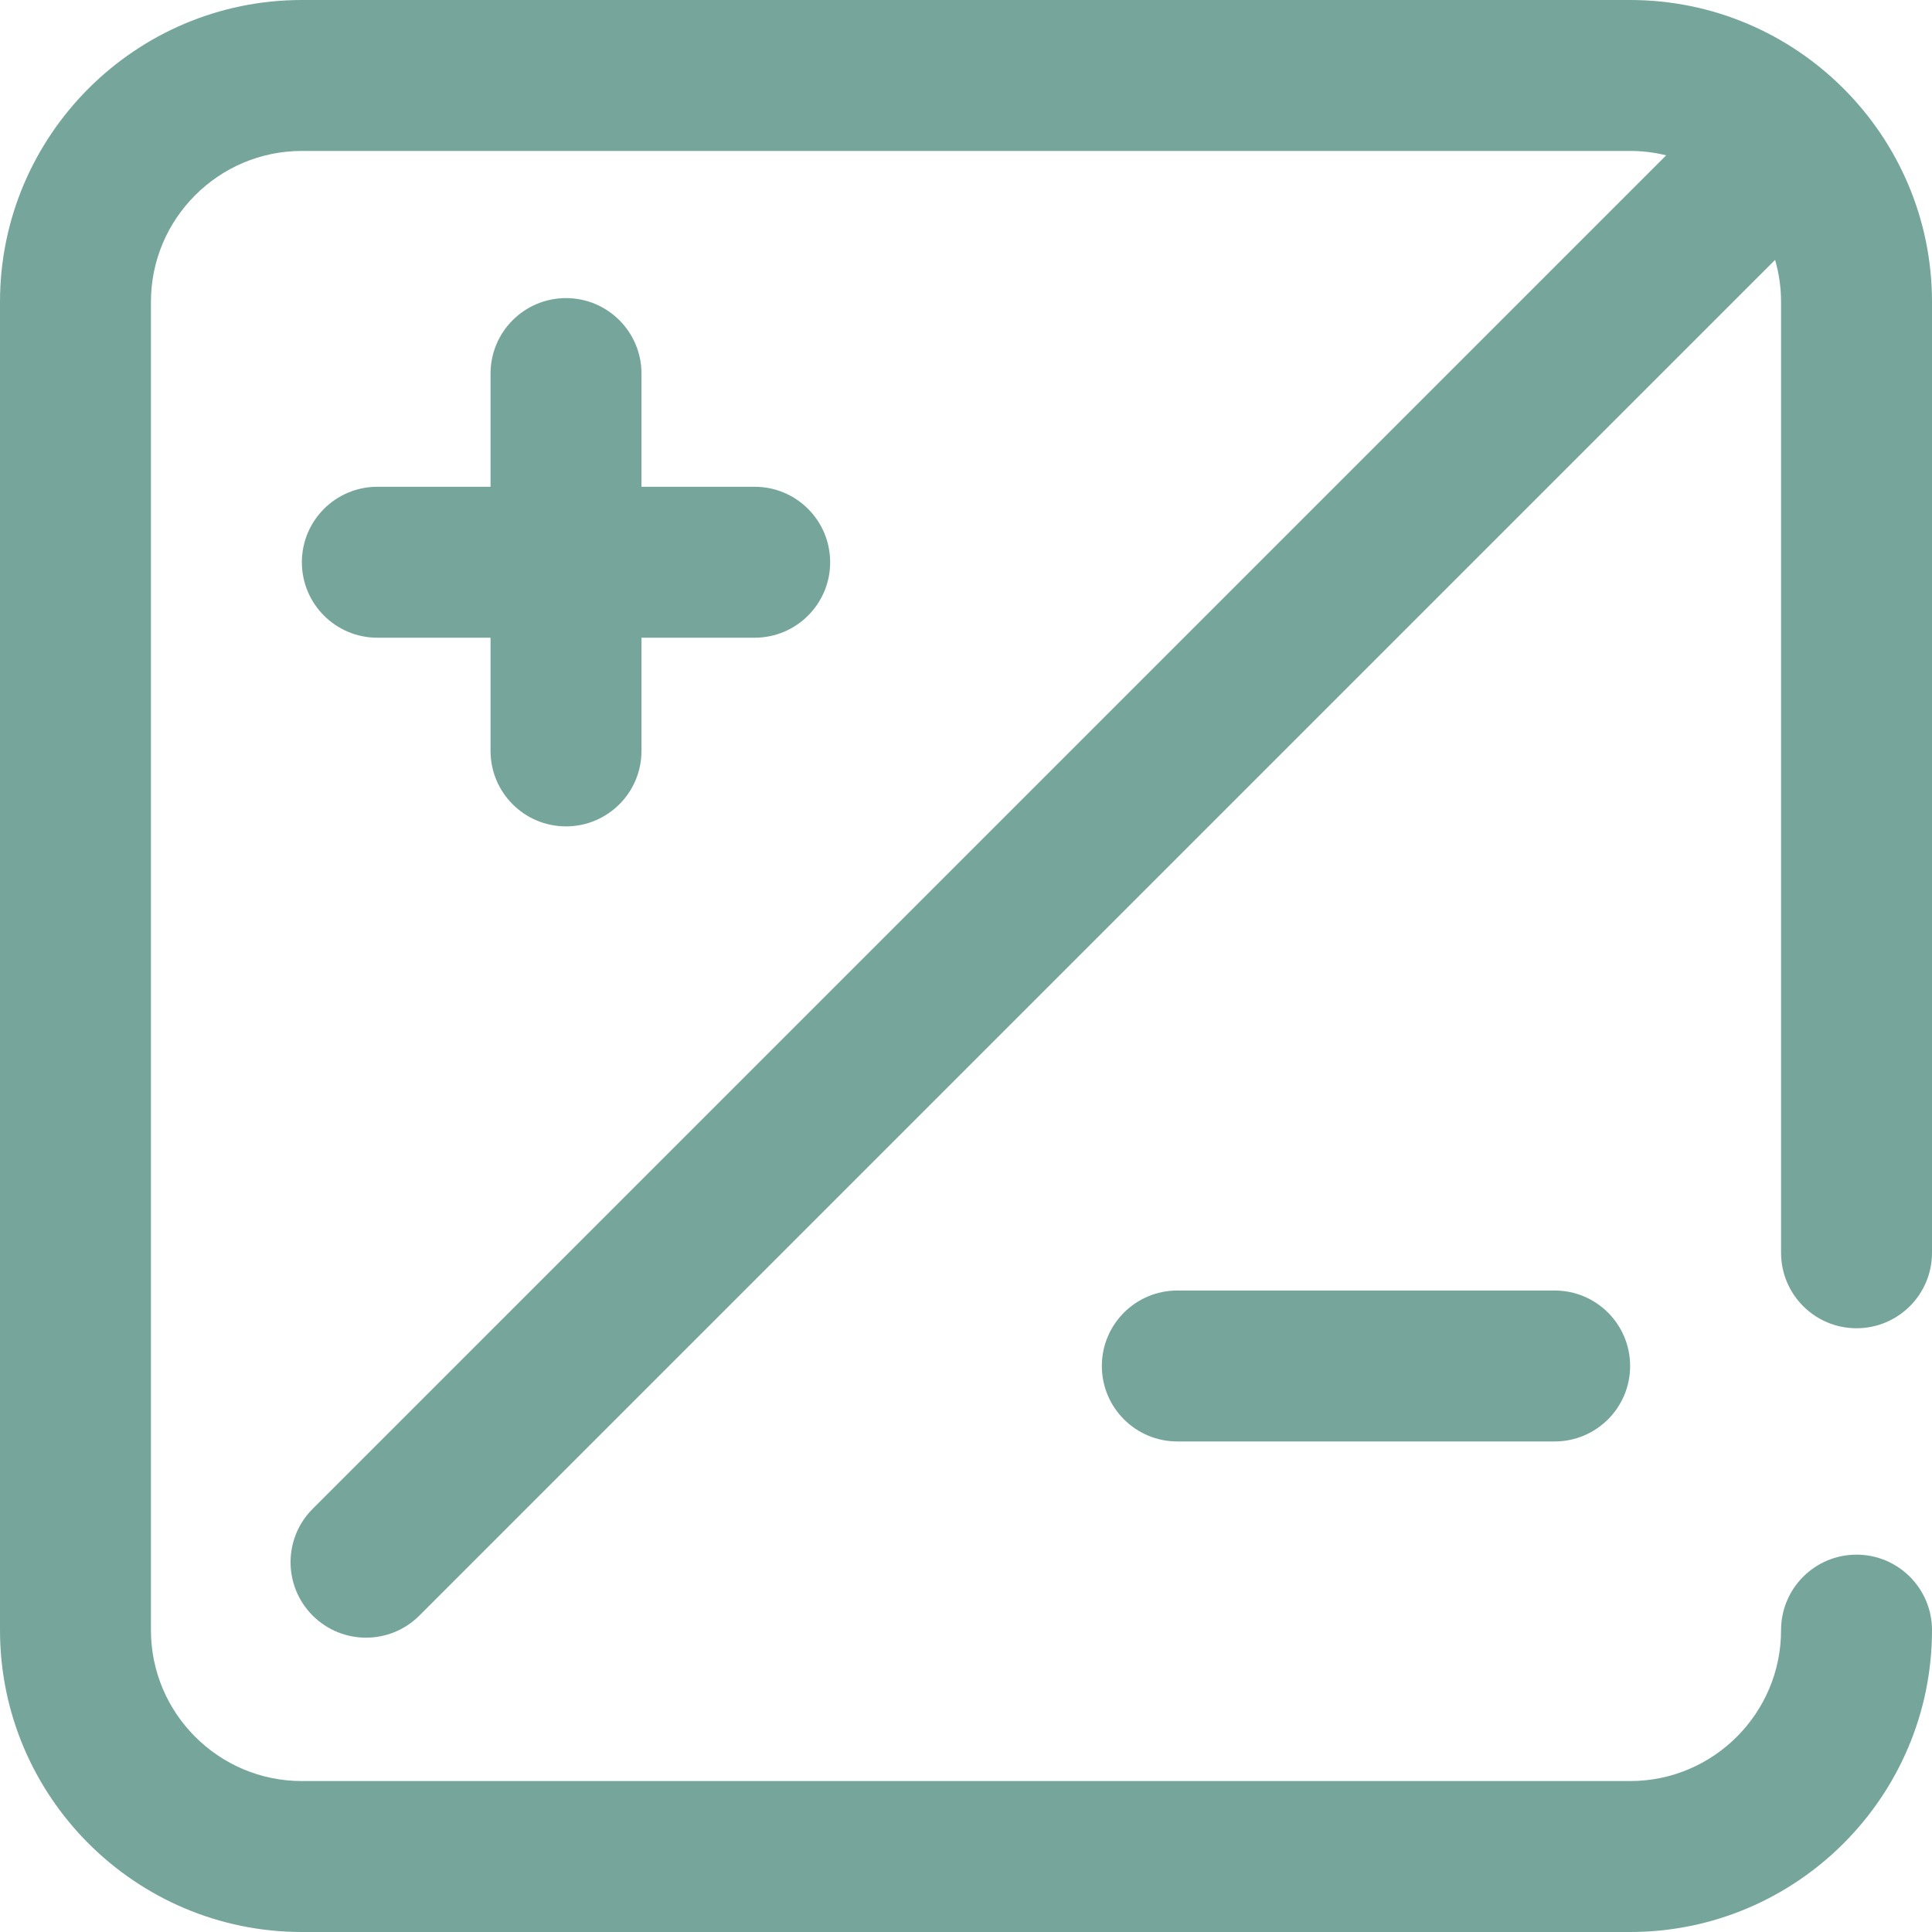 <?xml version="1.0" encoding="iso-8859-1"?>
<!-- Generator: Adobe Illustrator 19.0.0, SVG Export Plug-In . SVG Version: 6.00 Build 0)  -->
<svg xmlns="http://www.w3.org/2000/svg" xmlns:xlink="http://www.w3.org/1999/xlink" version="1.1" id="Capa_1" x="0px" y="0px" viewBox="0 0 512 512" style="enable-background:new 0 0 512 512;" xml:space="preserve" width="512px" height="512px">
<g>
	<g>
		<g>
			<path d="M492,352c11.046,0,20-8.954,20-20V80c0-44.112-35.888-80-80-80H80C35.888,0,0,35.888,0,80v352c0,44.112,35.888,80,80,80     h352c44.112,0,80-35.888,80-80c0-11.046-8.954-20-20-20c-11.046,0-20,8.954-20,20c0,22.056-17.944,40-40,40H80     c-22.056,0-40-17.944-40-40V80c0-22.056,17.944-40,40-40h352c3.292,0,6.49,0.408,9.554,1.162L82.857,399.858     c-7.81,7.81-7.81,20.473,0,28.284C86.763,432.047,91.882,434,97,434s10.237-1.953,14.142-5.858l359.271-359.27     C471.439,72.407,472,76.138,472,80v252C472,343.046,480.954,352,492,352z" fill="#76a69b"/>
			<path d="M150,79c-11.046,0-20,8.954-20,20v30h-30c-11.046,0-20,8.954-20,20s8.954,20,20,20h30v30c0,11.046,8.954,20,20,20     s20-8.954,20-20v-30h30c11.046,0,20-8.954,20-20s-8.954-20-20-20h-30V99C170,87.954,161.046,79,150,79z" fill="#76a69b"/>
			<path d="M312,342c-11.046,0-20,8.954-20,20c0,11.046,8.954,20,20,20h100c11.046,0,20-8.954,20-20c0-11.046-8.954-20-20-20H312z" fill="#76a69b"/>
		</g>
	</g>
</g>
<g>
</g>
<g>
</g>
<g>
</g>
<g>
</g>
<g>
</g>
<g>
</g>
<g>
</g>
<g>
</g>
<g>
</g>
<g>
</g>
<g>
</g>
<g>
</g>
<g>
</g>
<g>
</g>
<g>
</g>
</svg>

